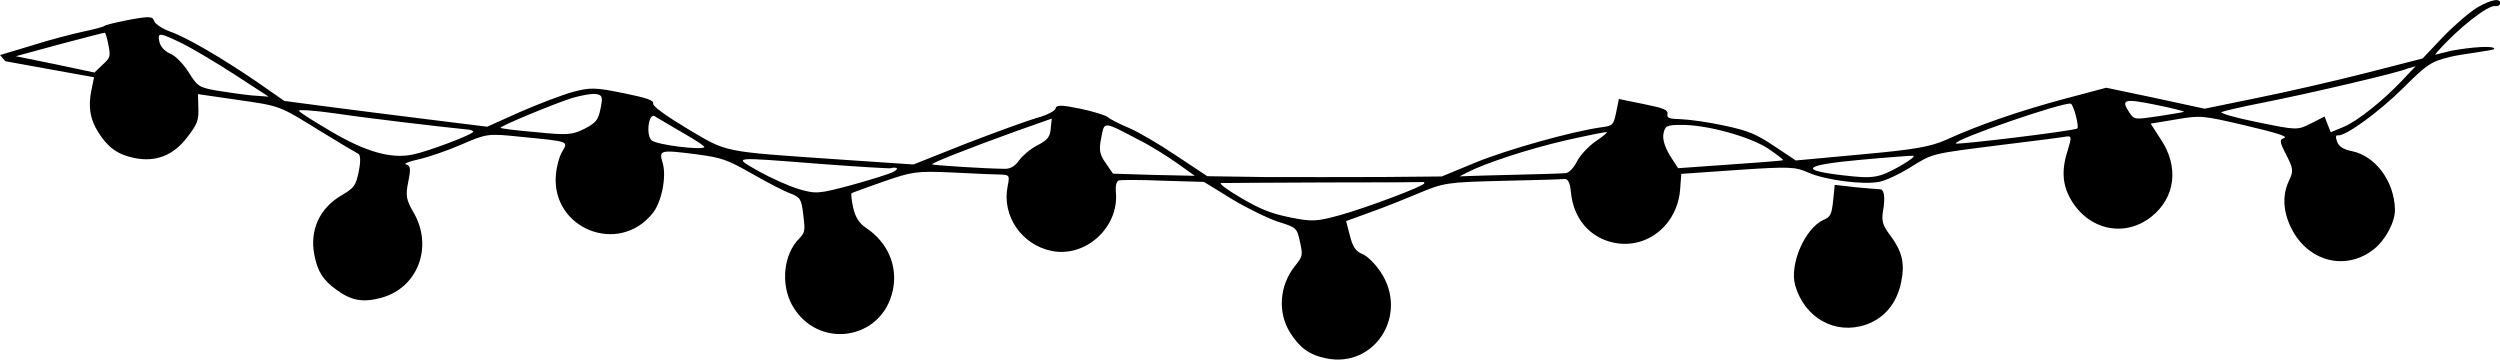 <?xml version="1.0" encoding="utf-8"?>
<!-- Generator: Adobe Illustrator 24.0.0, SVG Export Plug-In . SVG Version: 6.00 Build 0)  -->
<svg version="1.1" id="Layer_1" xmlns="http://www.w3.org/2000/svg" xmlns:xlink="http://www.w3.org/1999/xlink" x="0px" y="0px"
	 viewBox="0 0 375.3 54" style="enable-background:new 0 0 375.3 54;" xml:space="preserve">
<g transform="translate(0,640) scale(0.1,-0.1)">
	<path d="M8,6308.1l66.8-12.1l66.4-12l-4-19.5c-5-24.7-2.1-43.7,10.4-63.1c14.3-22.8,29-33.5,54.1-38.6c32.1-6.5,58.4,3.6,79.5,31.3
		c15.1,19.7,17.2,25.1,16.6,43.6l-0.6,21l57.9-8.4c66.8-9.7,62.4-7.9,127.7-48.3c27.1-16.7,52.2-31.5,55.3-33
		c3-1.6,3.5-11.4,0.5-26.3c-4.4-21.4-7-24.7-24.6-35.2c-34-19.3-49.4-52.5-42.1-90.2c5-25.2,12.7-37.4,33-52.2
		c21.9-16.1,39.1-19.6,66.2-12.5c56.2,14.3,80.2,77.6,49.1,129.5c-10.3,18.1-11.6,24.1-7.3,45.1c4,19.5,3.4,24-3,25.8
		c-4.7,1,3.8,4.6,18.6,7.8c14.7,3.3,43.9,13.3,65.1,22.6c37.2,16.2,39.6,16.2,87.5,11.3c74.1-7.3,72.3-6.5,62.8-22.5
		c-4.4-7.3-8.4-22.5-9.4-34.4c-7.2-80.9,93.9-121.8,145.1-58.1c13.4,16.2,21.3,54.8,15.3,75.3c-6.1,20.1-4.6,20.3,51.2,13.3
		c38.2-5.3,45-7.7,82.3-28.8c22.1-12.7,48-26.2,57.4-29.6c15.7-6.1,17.2-8.4,20.1-32.2c2.9-23.8,2.8-26.7-6.3-36
		c-23.2-23.4-27.8-67.5-10.9-99c37.8-68.7,136.2-54.4,151.8,22.4c7.3,35.8-7.9,70.9-39.8,92.4c-10.7,7-16.6,16-19.9,30.7
		c-2.5,11.6-3.5,21.1-2.3,21.8c1.1,0.8,22.6,8.5,47.7,17.4c43.2,14.9,49.3,16.1,104.5,13.6c32.6-1.8,64.8-3,72.5-3.1
		c12-0.5,12.8-1.6,9.5-17.4c-9-44.2,20.8-88,66-97.2c50.7-10.3,100.6,34.8,96.6,86.9c-1.1,11.3,0.6,17.3,4.3,19
		c3.1,0.8,33.1,1,66.7-0.5l61.2-1.8l42.2-26c23.3-14,54.6-29.1,69.6-34c26.9-8.4,27.7-9,32.2-29.8c4.5-20.8,4.3-21.7-8-37.1
		c-22.8-28.8-25.7-69.4-6.7-99.4c14.3-22.8,29-33.5,54.2-38.6c73-14.9,124.3,65.8,81.6,129.7c-7.8,11.8-19.8,23.9-27,26.8
		c-10.3,4-14.8,10.8-19.1,27.6l-5.7,22l32.4,11.8c17.7,6.1,50.9,19.2,74.2,29c40.3,17,44.7,17.5,127.5,19.6
		c47.2,1,89.1,2.2,93.6,2.8c5.4,0.3,8.2-5.1,9.7-19c3.5-40,28.1-69.2,64.8-76.7c49.8-10.1,95.6,27.1,99.3,81l1.7,22.4l85,5.9
		c78.6,5.3,86.2,4.7,106.2-4.2c25.4-11,81-18.4,105.7-13.7c9,1.5,29.4,11,45.4,20.8c36.1,22.7,31.9,21.1,138.8,34.7
		c49.2,6,92.9,11.6,97.5,12.6c7,1,7.5-1.5,1.9-19.3c-9.9-30-8.8-52.5,4.1-75c26.5-46.1,80.7-58.1,121.1-26.1
		c35.9,28.5,41.9,74.8,14,116.3l-15.1,23.4l38.1,6.3c37.2,6.5,39.9,5.9,104.7-9.2c45.3-10.7,64-16.4,57.7-18.6
		c-7.3-2.4-7.4-5.3,3.1-25.4c10.7-21.1,11.1-24.1,3.5-40c-10.3-22.1-8.1-49.2,6.9-75.5c26.5-46.1,80.7-58.1,121.1-26.1
		c17.9,14.3,32.1,41.4,31.6,59.9c-1.1,42.4-29.3,80-64.6,87.3c-13,2.6-19.4,6.9-22.3,14.2c-2.5,6.8-1.8,10.1,1,9.5
		c10.7-2.2,61.3,34.5,98.3,71.1c35.9,35.8,41.5,39.5,70.5,46.7c16.9,4.3,65.7,9.6,66.2,11.9c1.1,5.6-35.4,2.7-64.3-2.6
		c-9.8-2.6-24.4-6.1-24.4-6.1s2.4,3.7,3.3,4.6c31.4,35.3,76.4,70.7,87.1,68.5c3.3-0.7,6.5,1.1,7,3.4c1.4,8.8-11.9,7.1-33.3-5
		c-11.6-6.8-35-26.8-52.2-44.6l-30.8-32.5l-84.3-21.6c-46.5-11.9-120.2-28.8-163.6-37.5l-79.4-16.3l-73.8,16l-73.8,15.5l-62-16.5
		c-65.1-17.3-129-39.1-178.2-61.6c-24-10.6-47-14.7-127.5-22l-98.3-9.1l-32.4,21.6c-27.3,18.2-38.9,23-74.2,30.6
		c-22.7,5.1-51.9,9.1-64.4,9.7c-19.3,0.5-22.9,1.7-21.7,7.8c1.2,6.1-5,8.8-35.7,15l-37.2,7.6l-4.1-20c-3.9-19.1-5.1-20.3-22.5-22.5
		c-44.9-6.4-139.9-33.1-187.5-52.4l-51.8-21.4l-88.8-0.8c-48.5-0.3-127.9-0.1-175.8-0.1l-87.4,1.3l-46.5,30.8
		c-25.5,17.3-57.6,36-71,41.6c-13.4,5.6-27.9,12.9-31.6,16.1c-4.2,3.3-23.4,9.1-42.4,13c-27.9,5.7-35.2,5.7-36.3,0.1
		c-0.8-3.7-13.7-10.3-28.1-14.1c-14.9-4.3-62.5-21.7-106.2-38.5l-79-31.4l-109.9,7.4c-180.1,12.4-168,10-229.4,46.2
		c-32.8,19.8-52.2,33.9-51.4,37.6c1.1,5.1-8.9,8.6-45.2,16c-42.3,8.6-49.6,8.6-76.2,1.5c-15.9-4.5-51.6-18.1-78.8-30l-49-22
		l-91.2,11.3c-49.6,6.2-118.1,14.8-152.1,19.3l-61.3,8.1l-40.3,28.1c-54,36.7-105.5,67-131.3,76.1c-11.7,4.3-22.4,11.3-23.9,16
		c-2,6.7-6.8,7.2-36.9,1.7c-19.2-3.8-36-7.7-37.7-9.3c-1.7-1.6-15.6-5.1-30.7-8.3c-15.2-3.2-49.9-12.1-76.9-20.7l-49-14.7
		 M3605.1,6278.2c-29-30.5-66.5-60.1-86.6-68.6l-19.6-8.1l-4.8,12.1l-4.4,11.5l-20.5-10.4c-20.5-10.4-21-10.2-80.1,1.8
		c-33.5,6.8-57.3,13.6-54,15.3c2.7,1.4,30.2,7.9,60.5,13.8c71.6,14,211.6,47,218.3,51.5c6.5,1.6,12.5,3.6,12.5,3.6
		S3614.4,6287.8,3605.1,6278.2z M3278.5,6232.2c-1.1-0.8-18.6-3.5-38.7-6.7c-35.9-5.3-35.9-5.3-43.4,5.9
		c-13,19.6-7.4,20.9,39.6,11.3C3260.7,6237.8,3279.6,6232.9,3278.5,6232.2z M3116.4,6225.9c2.4-9.7,3.6-18.2,2-18.8
		c-5.6-3.7-180.4-24.8-182.3-22.5c-3.7,5.6,159.4,62,172.5,59.8C3110.4,6244.1,3114,6235.6,3116.4,6225.9z M2852.6,6150.8
		c-32.3-18.1-40.3-19.4-86.6-13.9c-66.3,7.7-58.4,15.3,25,23c41,3.8,77.8,6.5,81.2,6.3C2875.4,6165.5,2866.9,6159,2852.6,6150.8z
		 M2654,6177.2c13.2-9,23.7-16.9,22.6-17.7c-1.1-0.8-37.1-3.6-79.8-6.5l-77.7-5.5l-12.5,19.5c-7.6,12.7-11,24.5-9.4,32.4
		c2.3,11.6,5.1,13,25.9,13.1C2560.6,6213.1,2625.3,6195.6,2654,6177.2z M2396.2,6188.4c-10.6-7-23.6-20.9-28.4-30
		c-5-10.1-12.4-17.9-17.3-18.3c-4.5-0.6-38.1-1.5-74.1-2.4c-36-0.9-70.1-1.7-75.5-2.1l-9.8-0.4l10.8,5.6
		c27.6,14.3,92.5,35.5,146.9,48.1c32.5,7.4,61.3,13.2,63.2,12.8C2413.9,6201.8,2406.9,6195.5,2396.2,6188.4z M2138.1,6124.7
		c-0.8-4.2-85.9-36.3-125.9-47.5c-35.4-9.7-41.8-10.4-75.8-3.5c-29.3,6-44.9,12.5-73.9,29.5c-20.4,11.9-33.4,21.8-29.4,22
		c3.9,0.2,73.7,0.5,155.2,0.9c81.4-0.1,148.3,0.4,149.3,0.6C2138.1,6126.6,2138.4,6126.1,2138.1,6124.7z M1711,6189.3
		c16.3-8.1,41.2-23.9,56-34.2l26.6-19l-61.2,1.3l-61.6,1.9l-10.8,15.8c-9.4,13.1-10.5,19.6-6.8,38.2
		C1658.3,6218.4,1654.9,6218.6,1711,6189.3z M1557.3,6181.8c-10.3-5.2-22.6-15.7-27.4-22.5c-5.5-8.1-12.8-12.9-21-12.7
		c-23.8,0-108.4,5.1-109.6,6.8s52.7,23.2,124.8,49.2l54.8,19.4l-1.6-15.2C1576.4,6194.4,1572.5,6189.8,1557.3,6181.8z M901.6,6237.2
		c-3.6-17.7-6.8-21.4-24.1-30.5c-18.4-9.3-25.7-9.8-72.7-5.1c-28.6,2.4-52.7,5.4-53.4,6.5c-1.5,2.3,78.4,35.4,106.9,44.6
		c14.5,4.3,31,7.2,37.1,6C904.2,6257.1,905.1,6254.5,901.6,6237.2z M1024,6201.2c20-11.3,34.9-21.1,33.3-22.3
		c-6.2-4.5-71.4,3.9-78.8,10.2c-9.2,7.2-5,42.2,4.5,36.4C985.5,6223.6,1004.2,6213,1024,6201.2z M1339.8,6141.3
		c-5.9-2.7-33.8-11.5-62.1-19.3c-48.6-12.9-52.6-13.5-78.7-5.8c-15.1,4.5-42.1,16.8-60,26.7c-39,22.5-44.1,21.6,94.2,10.9
		c56.3-4.2,103.7-7.1,104.8-6.3c1.1,0.8,4.6,1,7.3,0.5C1348.3,6147.3,1345.7,6144,1339.8,6141.3z M274.6,6334.3
		c14.5-7.3,49.5-28,77.8-46.3l50.9-33.1l-25.8,1.9c-14.2,1.4-38.2,4.9-53.2,7.4c-25.7,4.7-27.8,6.1-41,27.2
		c-7.7,12.2-19.7,24.8-27.3,27.8c-8.5,3.7-14.9,10.3-16.7,17.9C236.1,6351.8,238.5,6351.8,274.6,6334.3z M162.8,6332.4
		c3.3-17.1,2.9-19-8.9-29.7l-12.1-11.6l-59,12.5l-59.1,12l66.2,18c36.4,9.6,66.5,17.5,67.5,17.3
		C158.3,6350.7,161,6342.4,162.8,6332.4z M710.3,6202.1c-0.8-4.2-70.1-30.3-91.2-34.2c-32.3-6.5-69.9,4.1-121.4,34.4
		c-25.1,14.8-47.5,28.5-48.9,31.3c-1.9,2.3,22.9,0.7,54.9-3.9c45.1-6.8,159.1-20.3,201.4-24.5
		C707.9,6204.5,710.6,6203.5,710.3,6202.1z"/>
	<path d="M2821.8,6115.9c-2.4,0-19.1,1.5-36.2,3l-31.3,3.5l-2.4-23.7c-2.2-20.4-4-24.4-14.1-28.6c-28.2-12.6-51.9-67-42.8-98.8
		c14.3-48.9,60-74.2,105.8-58.8c28.2,9.8,46.8,32.2,53.3,64.3c5.8,28.4,1.2,46.2-16.7,70.2c-11.1,14.4-13,21.5-10.7,35.6
		C2830.4,6103.5,2828.7,6116.4,2821.8,6115.9z"/>
</g>
</svg>
